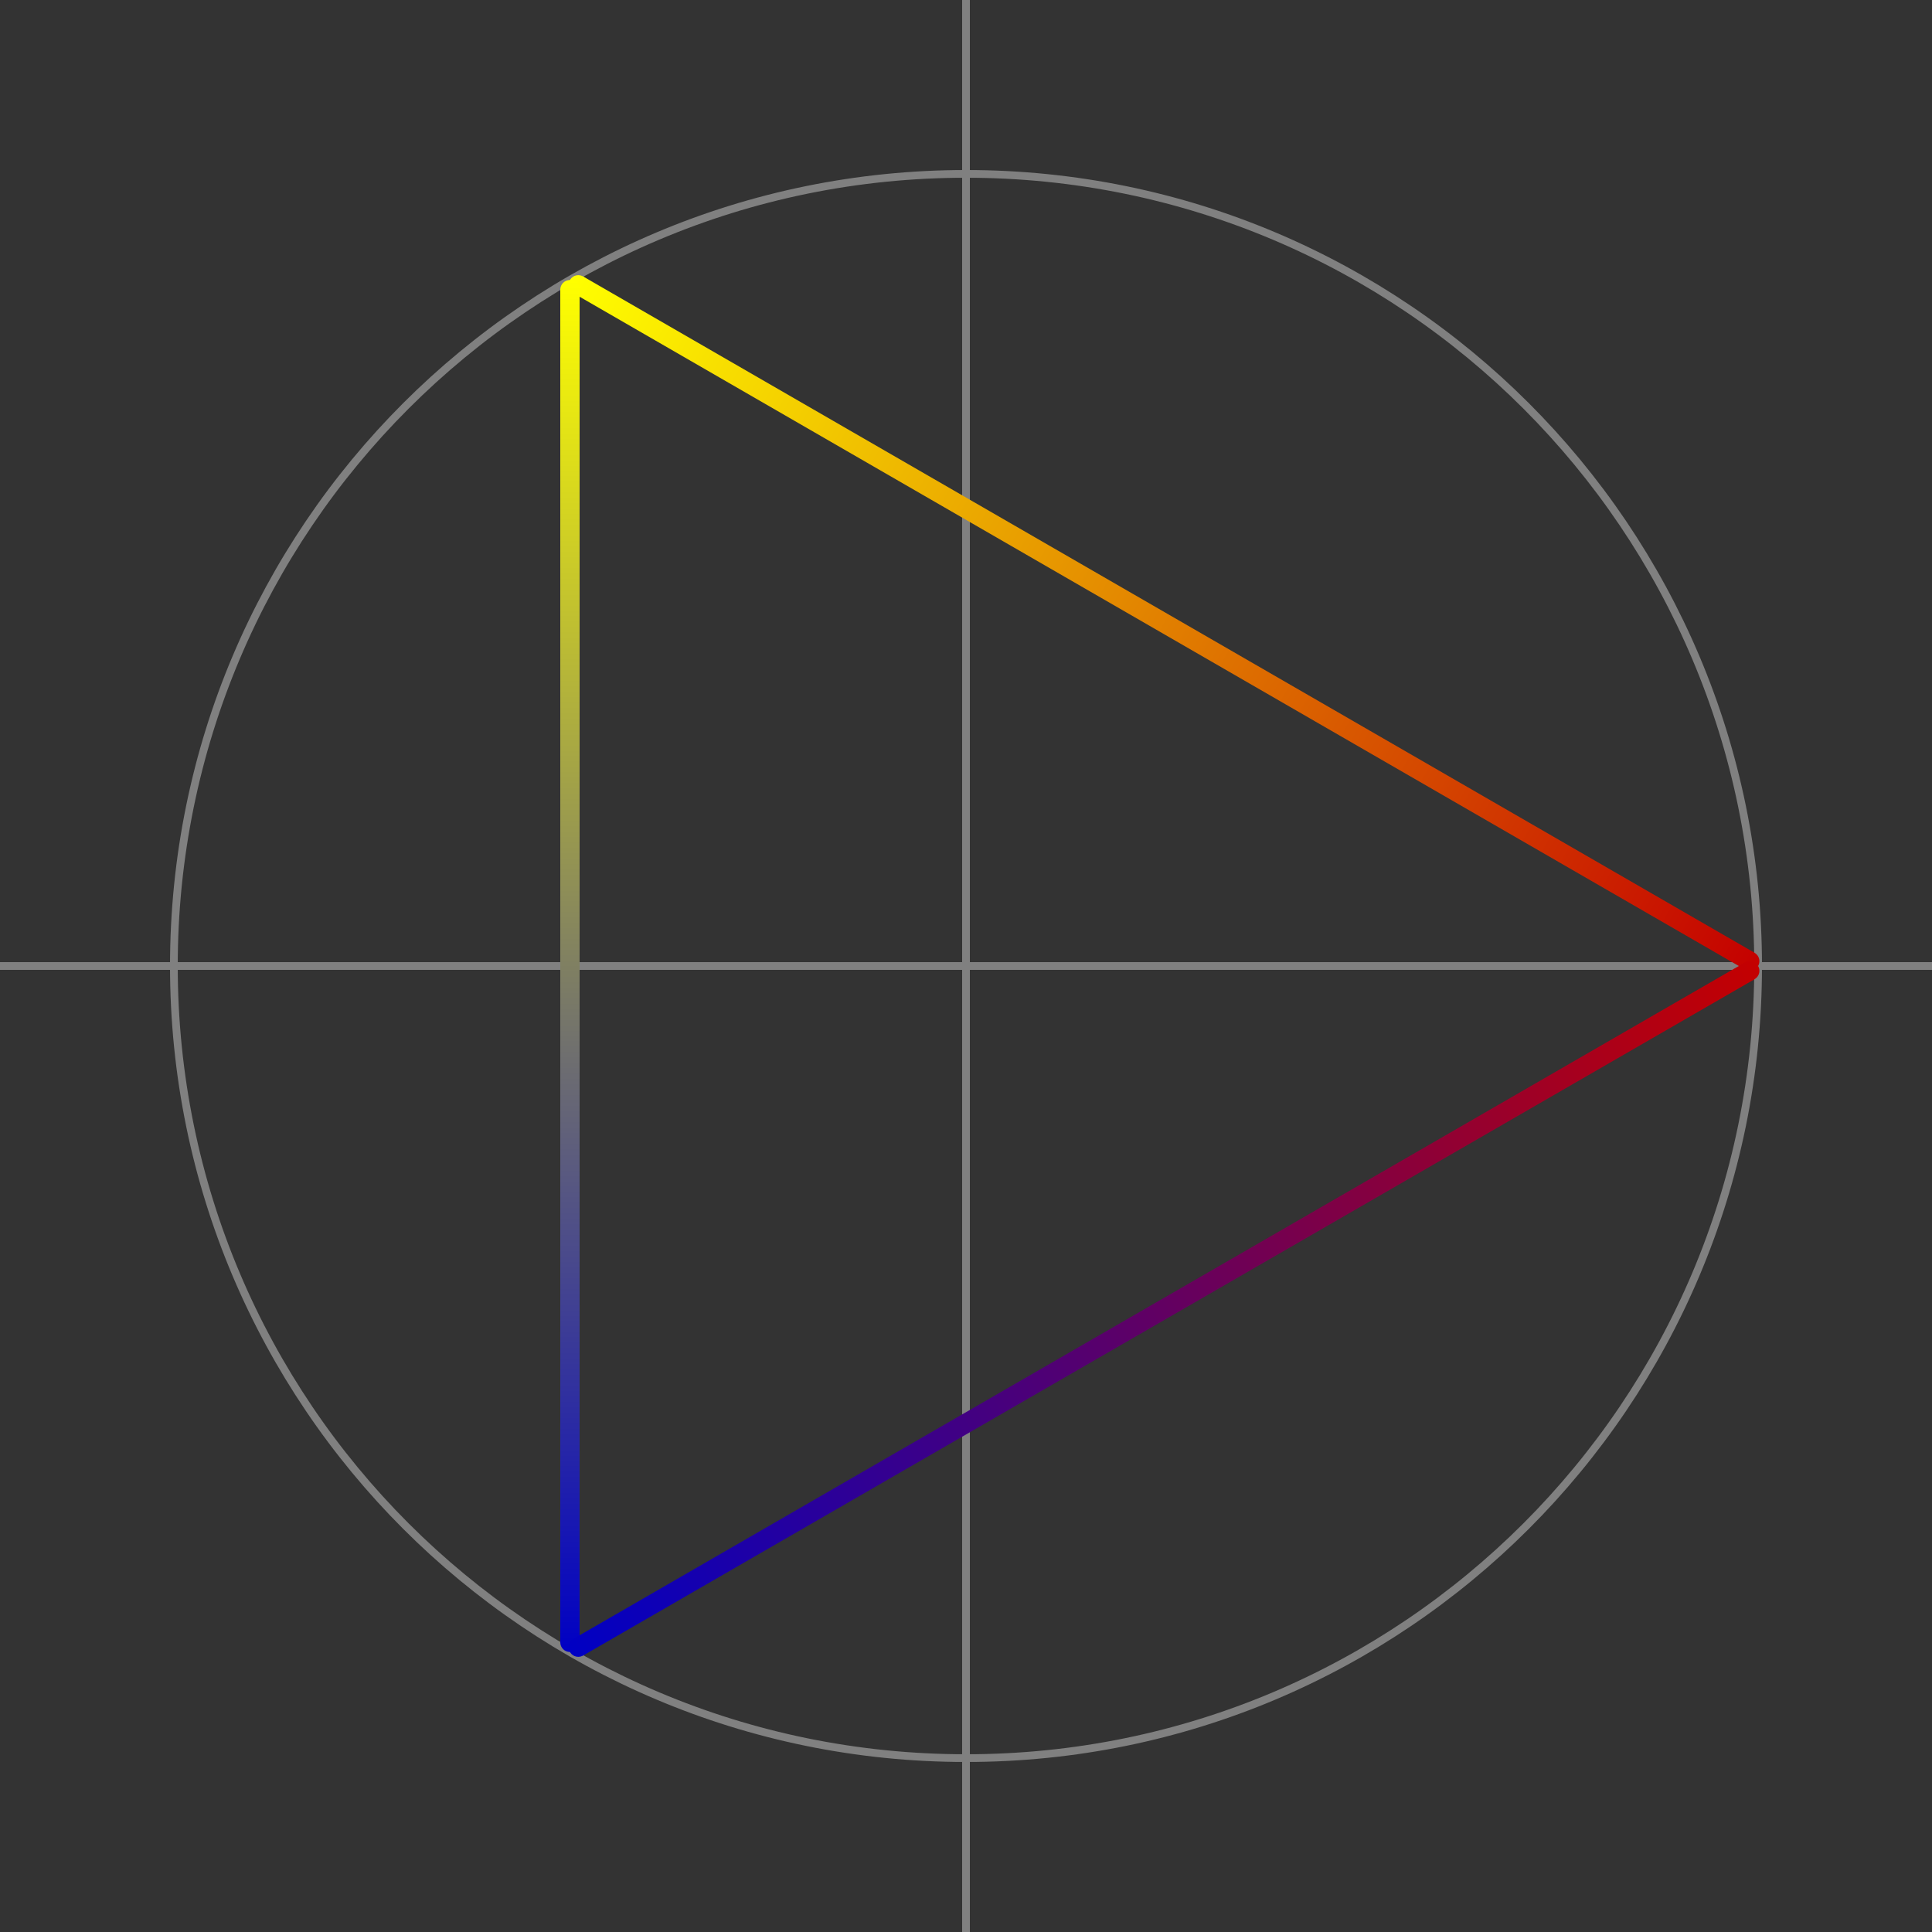 <?xml version="1.0" encoding="UTF-8" standalone="no"?>
<svg width="1058.33mm" height="1058.33mm"
 viewBox="0 0 3000 3000"
 xmlns="http://www.w3.org/2000/svg" xmlns:xlink="http://www.w3.org/1999/xlink"  version="1.2" baseProfile="tiny">
<rect x="0" y="0" width="3000" height="3000" fill="#333333" stroke="none"/>
<defs>
<linearGradient gradientUnits="userSpaceOnUse" x1="2730" y1="1500" x2="885" y2="434.789" id="gradient1">
    <stop offset="0" stop-color="#c40000" stop-opacity="1" />
    <stop offset="1" stop-color="#ffff00" stop-opacity="1" />
</linearGradient>
<linearGradient gradientUnits="userSpaceOnUse" x1="885" y1="434.789" x2="885" y2="2565.21" id="gradient2">
    <stop offset="0" stop-color="#ffff00" stop-opacity="1" />
    <stop offset="1" stop-color="#0000c4" stop-opacity="1" />
</linearGradient>
<linearGradient gradientUnits="userSpaceOnUse" x1="885" y1="2565.21" x2="2730" y2="1500" id="gradient3">
    <stop offset="0" stop-color="#0000c4" stop-opacity="1" />
    <stop offset="1" stop-color="#c40000" stop-opacity="1" />
</linearGradient>
</defs>
<g fill="none" stroke="black" stroke-width="1" fill-rule="evenodd" stroke-linecap="square" stroke-linejoin="bevel" >

<g fill="none" stroke="#808080" stroke-opacity="1" stroke-width="12" stroke-linecap="square" stroke-linejoin="bevel" transform="matrix(1,0,0,1,0,0)"
font-family="Sans" font-size="90" font-weight="570" font-style="normal" 
>
<polyline fill="none" vector-effect="none" points="0,1500 3000,1500 " />
<polyline fill="none" vector-effect="none" points="1500,0 1500,3000 " />
<path vector-effect="none" fill-rule="evenodd" d="M2730,1500 C2730,820.69 2179.31,270 1500,270 C820.69,270 270,820.69 270,1500 C270,2179.31 820.69,2730 1500,2730 C2179.31,2730 2730,2179.31 2730,1500 "/>
</g>

<g fill="url(#gradient1)" stroke="none" transform="matrix(1,0,0,1,0,0)"
font-family="Sans" font-size="90" font-weight="570" font-style="normal" 
>
<path vector-effect="none" fill-rule="evenodd" d="M2724.51,1479.51 L905.49,429.298 L890.49,455.279 L2709.51,1505.49 L2724.51,1479.51"/>
<circle cx="897.99" cy="442.289" r="15"/>
<circle cx="2717.01" cy="1492.5" r="15"/>
</g>

<g fill="url(#gradient2)" stroke="none" transform="matrix(1,0,0,1,0,0)"
font-family="Sans" font-size="90" font-weight="570" font-style="normal" 
>
<path vector-effect="none" fill-rule="evenodd" d="M870,449.789 L870,2550.21 L900,2550.21 L900,449.789 L870,449.789"/>
<circle cx="885" cy="2550.21" r="15"/>
<circle cx="885" cy="449.789" r="15"/>
</g>

<g fill="url(#gradient3)" stroke="none" transform="matrix(1,0,0,1,0,0)"
font-family="Sans" font-size="90" font-weight="570" font-style="normal" 
>
<path vector-effect="none" fill-rule="evenodd" d="M905.49,2570.7 L2724.51,1520.49 L2709.51,1494.51 L890.49,2544.72 L905.49,2570.7"/>
<circle cx="2717.01" cy="1507.5" r="15"/>
<circle cx="897.99" cy="2557.71" r="15"/>
</g>
</g>
</svg>
